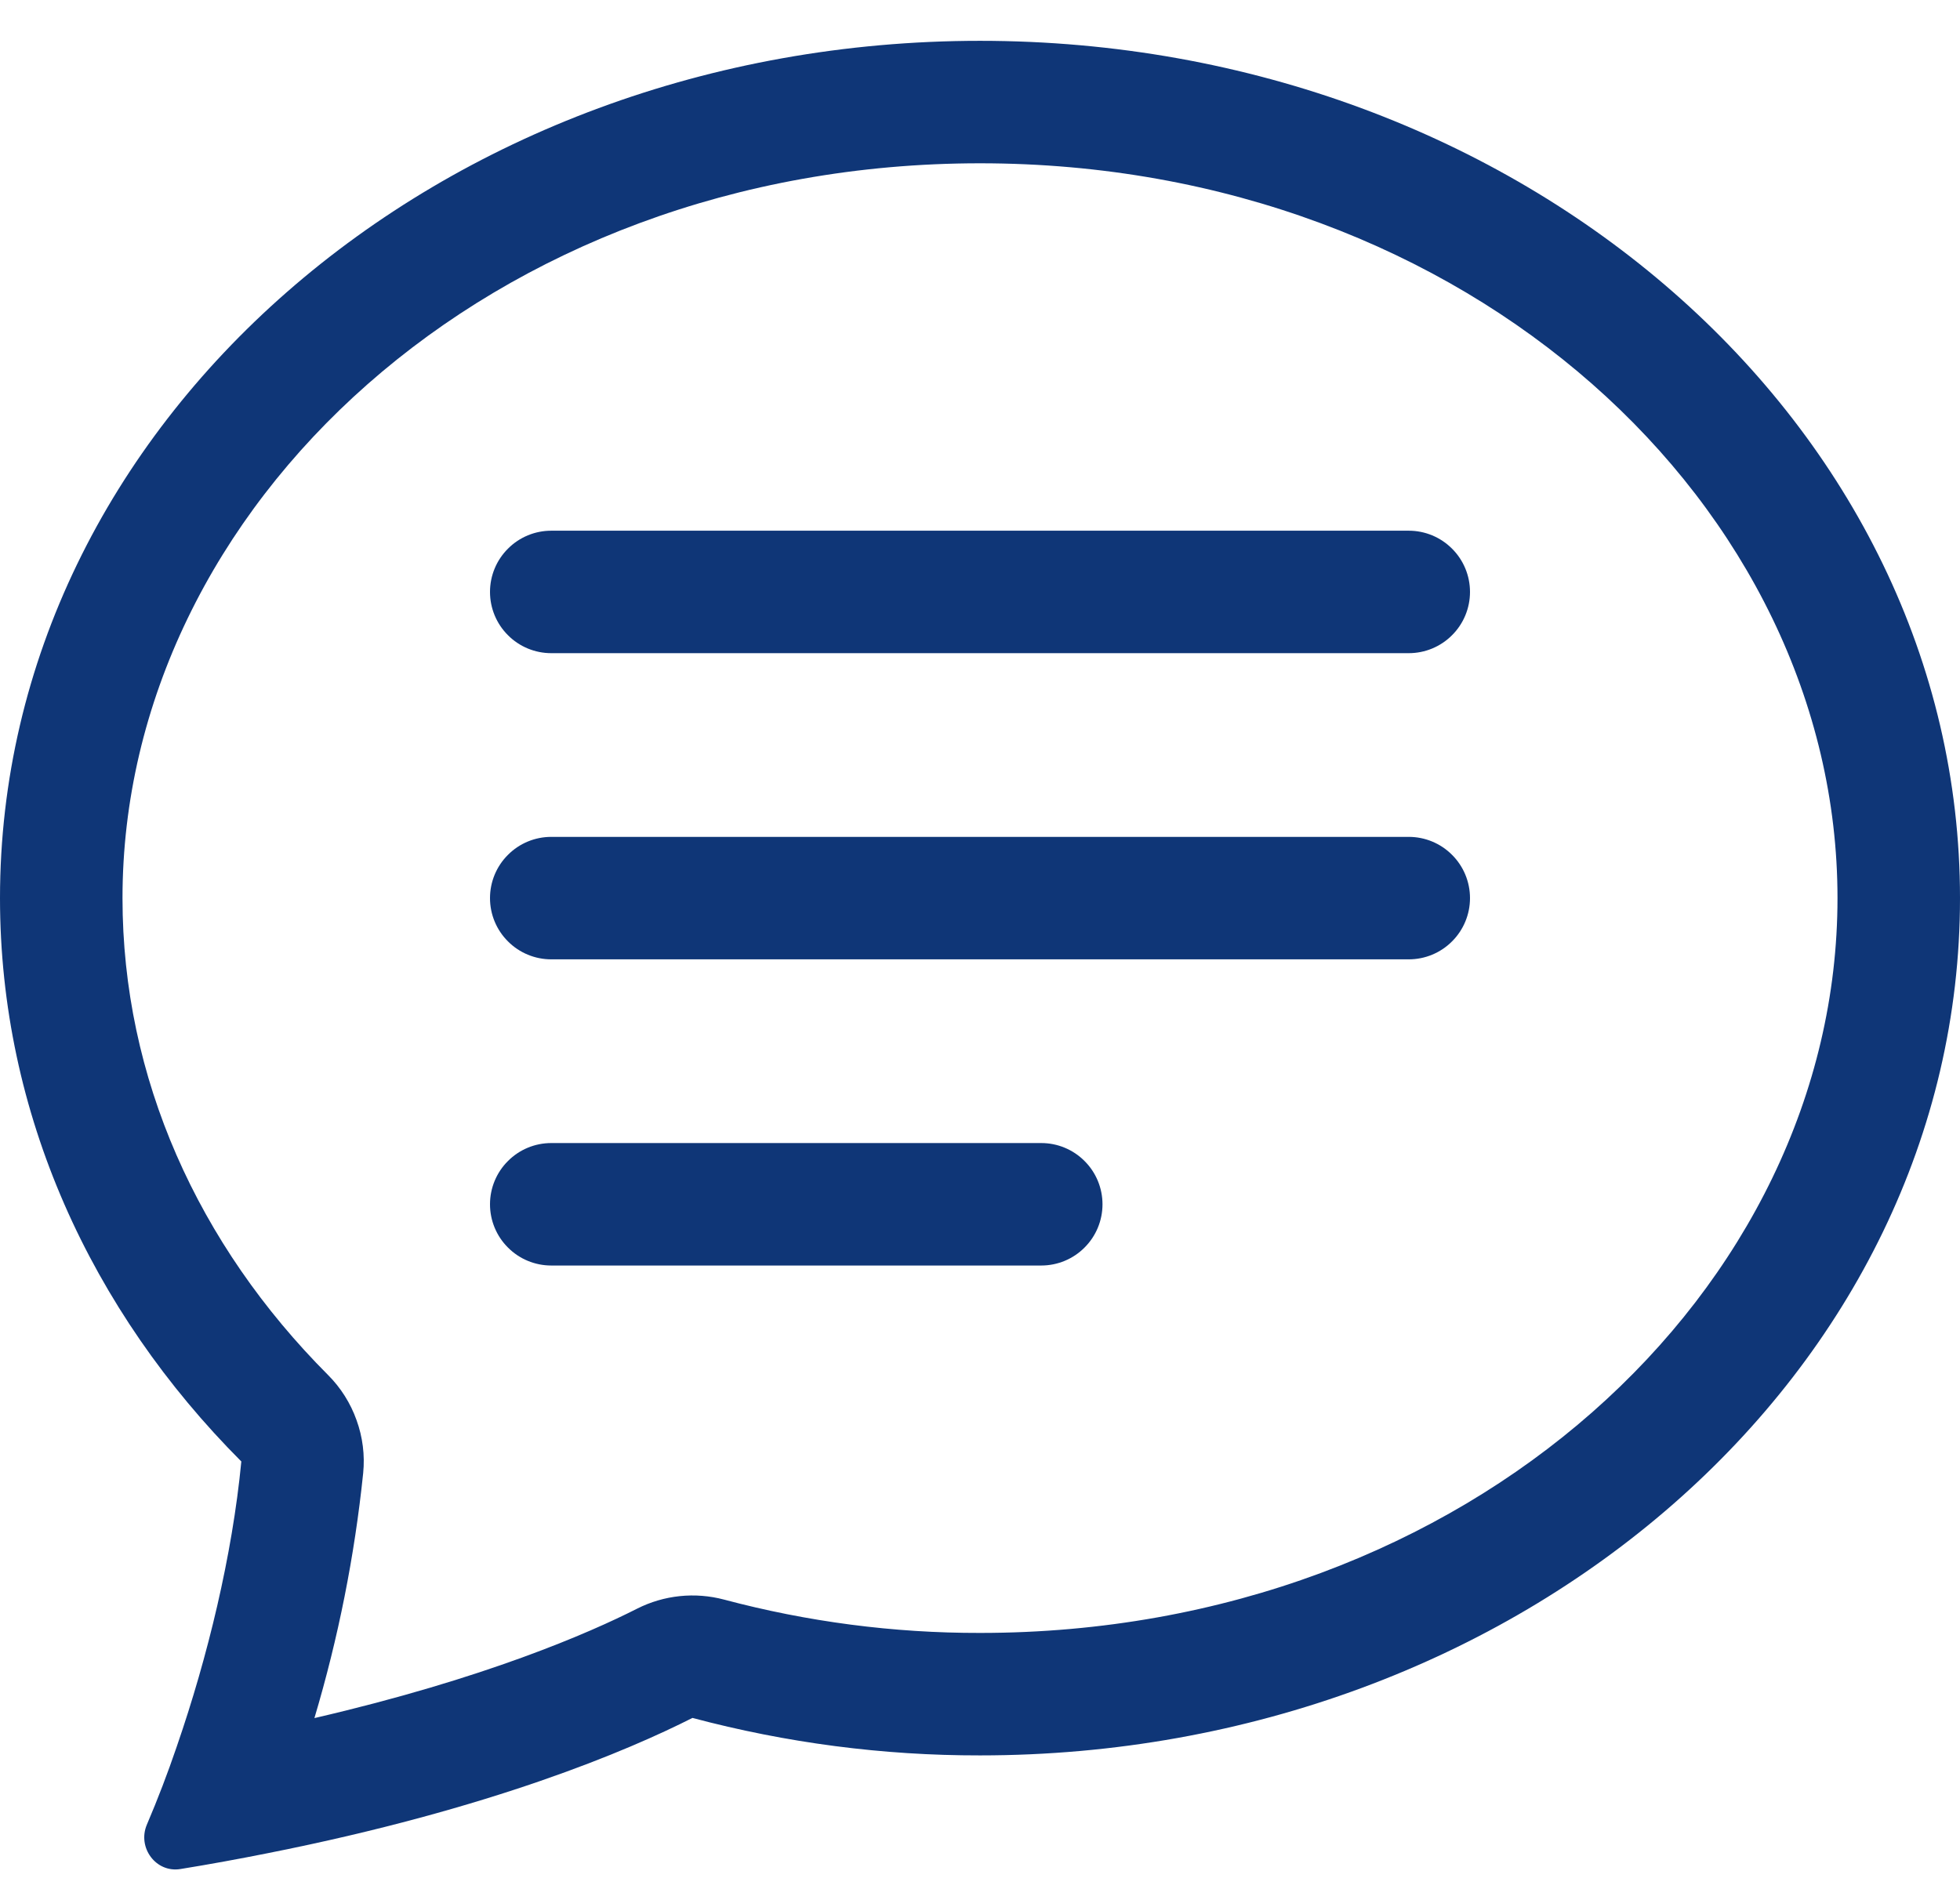 <svg width="24" height="23" viewBox="0 0 24 23" fill="none" xmlns="http://www.w3.org/2000/svg">
<path d="M4.017 16.841C4.173 16.997 4.292 17.186 4.366 17.394C4.441 17.601 4.469 17.823 4.447 18.043C4.342 19.059 4.142 20.063 3.85 21.043C5.943 20.558 7.221 19.997 7.801 19.703C8.131 19.536 8.51 19.497 8.867 19.592C9.889 19.864 10.942 20.002 12 20C17.994 20 22.5 15.79 22.5 11C22.5 6.212 17.994 2 12 2C6.006 2 1.5 6.212 1.5 11C1.5 13.202 2.425 15.245 4.017 16.841ZM3.277 22.698C2.922 22.769 2.566 22.834 2.208 22.892C1.908 22.94 1.68 22.628 1.798 22.349C1.932 22.035 2.054 21.716 2.164 21.393L2.169 21.378C2.541 20.299 2.844 19.056 2.955 17.9C1.115 16.055 0 13.64 0 11C0 5.201 5.373 0.5 12 0.5C18.627 0.5 24 5.201 24 11C24 16.799 18.627 21.5 12 21.5C10.812 21.502 9.628 21.347 8.479 21.041C7.699 21.436 6.021 22.154 3.277 22.698Z" fill="#0F3677"/>
<path d="M6 7.25C6 7.051 6.079 6.86 6.22 6.72C6.36 6.579 6.551 6.5 6.75 6.5H17.25C17.449 6.5 17.64 6.579 17.78 6.72C17.921 6.86 18 7.051 18 7.25C18 7.449 17.921 7.64 17.78 7.78C17.64 7.921 17.449 8 17.25 8H6.75C6.551 8 6.36 7.921 6.22 7.78C6.079 7.64 6 7.449 6 7.25ZM6 11C6 10.801 6.079 10.61 6.22 10.47C6.36 10.329 6.551 10.25 6.75 10.25H17.25C17.449 10.25 17.64 10.329 17.78 10.47C17.921 10.61 18 10.801 18 11C18 11.199 17.921 11.39 17.78 11.53C17.64 11.671 17.449 11.75 17.25 11.75H6.75C6.551 11.75 6.36 11.671 6.22 11.53C6.079 11.39 6 11.199 6 11ZM6 14.75C6 14.551 6.079 14.36 6.22 14.22C6.36 14.079 6.551 14 6.75 14H12.75C12.949 14 13.14 14.079 13.28 14.22C13.421 14.36 13.5 14.551 13.5 14.75C13.5 14.949 13.421 15.14 13.28 15.28C13.14 15.421 12.949 15.5 12.75 15.5H6.75C6.551 15.5 6.36 15.421 6.22 15.28C6.079 15.14 6 14.949 6 14.75Z" fill="#0F3677"/>
</svg>
